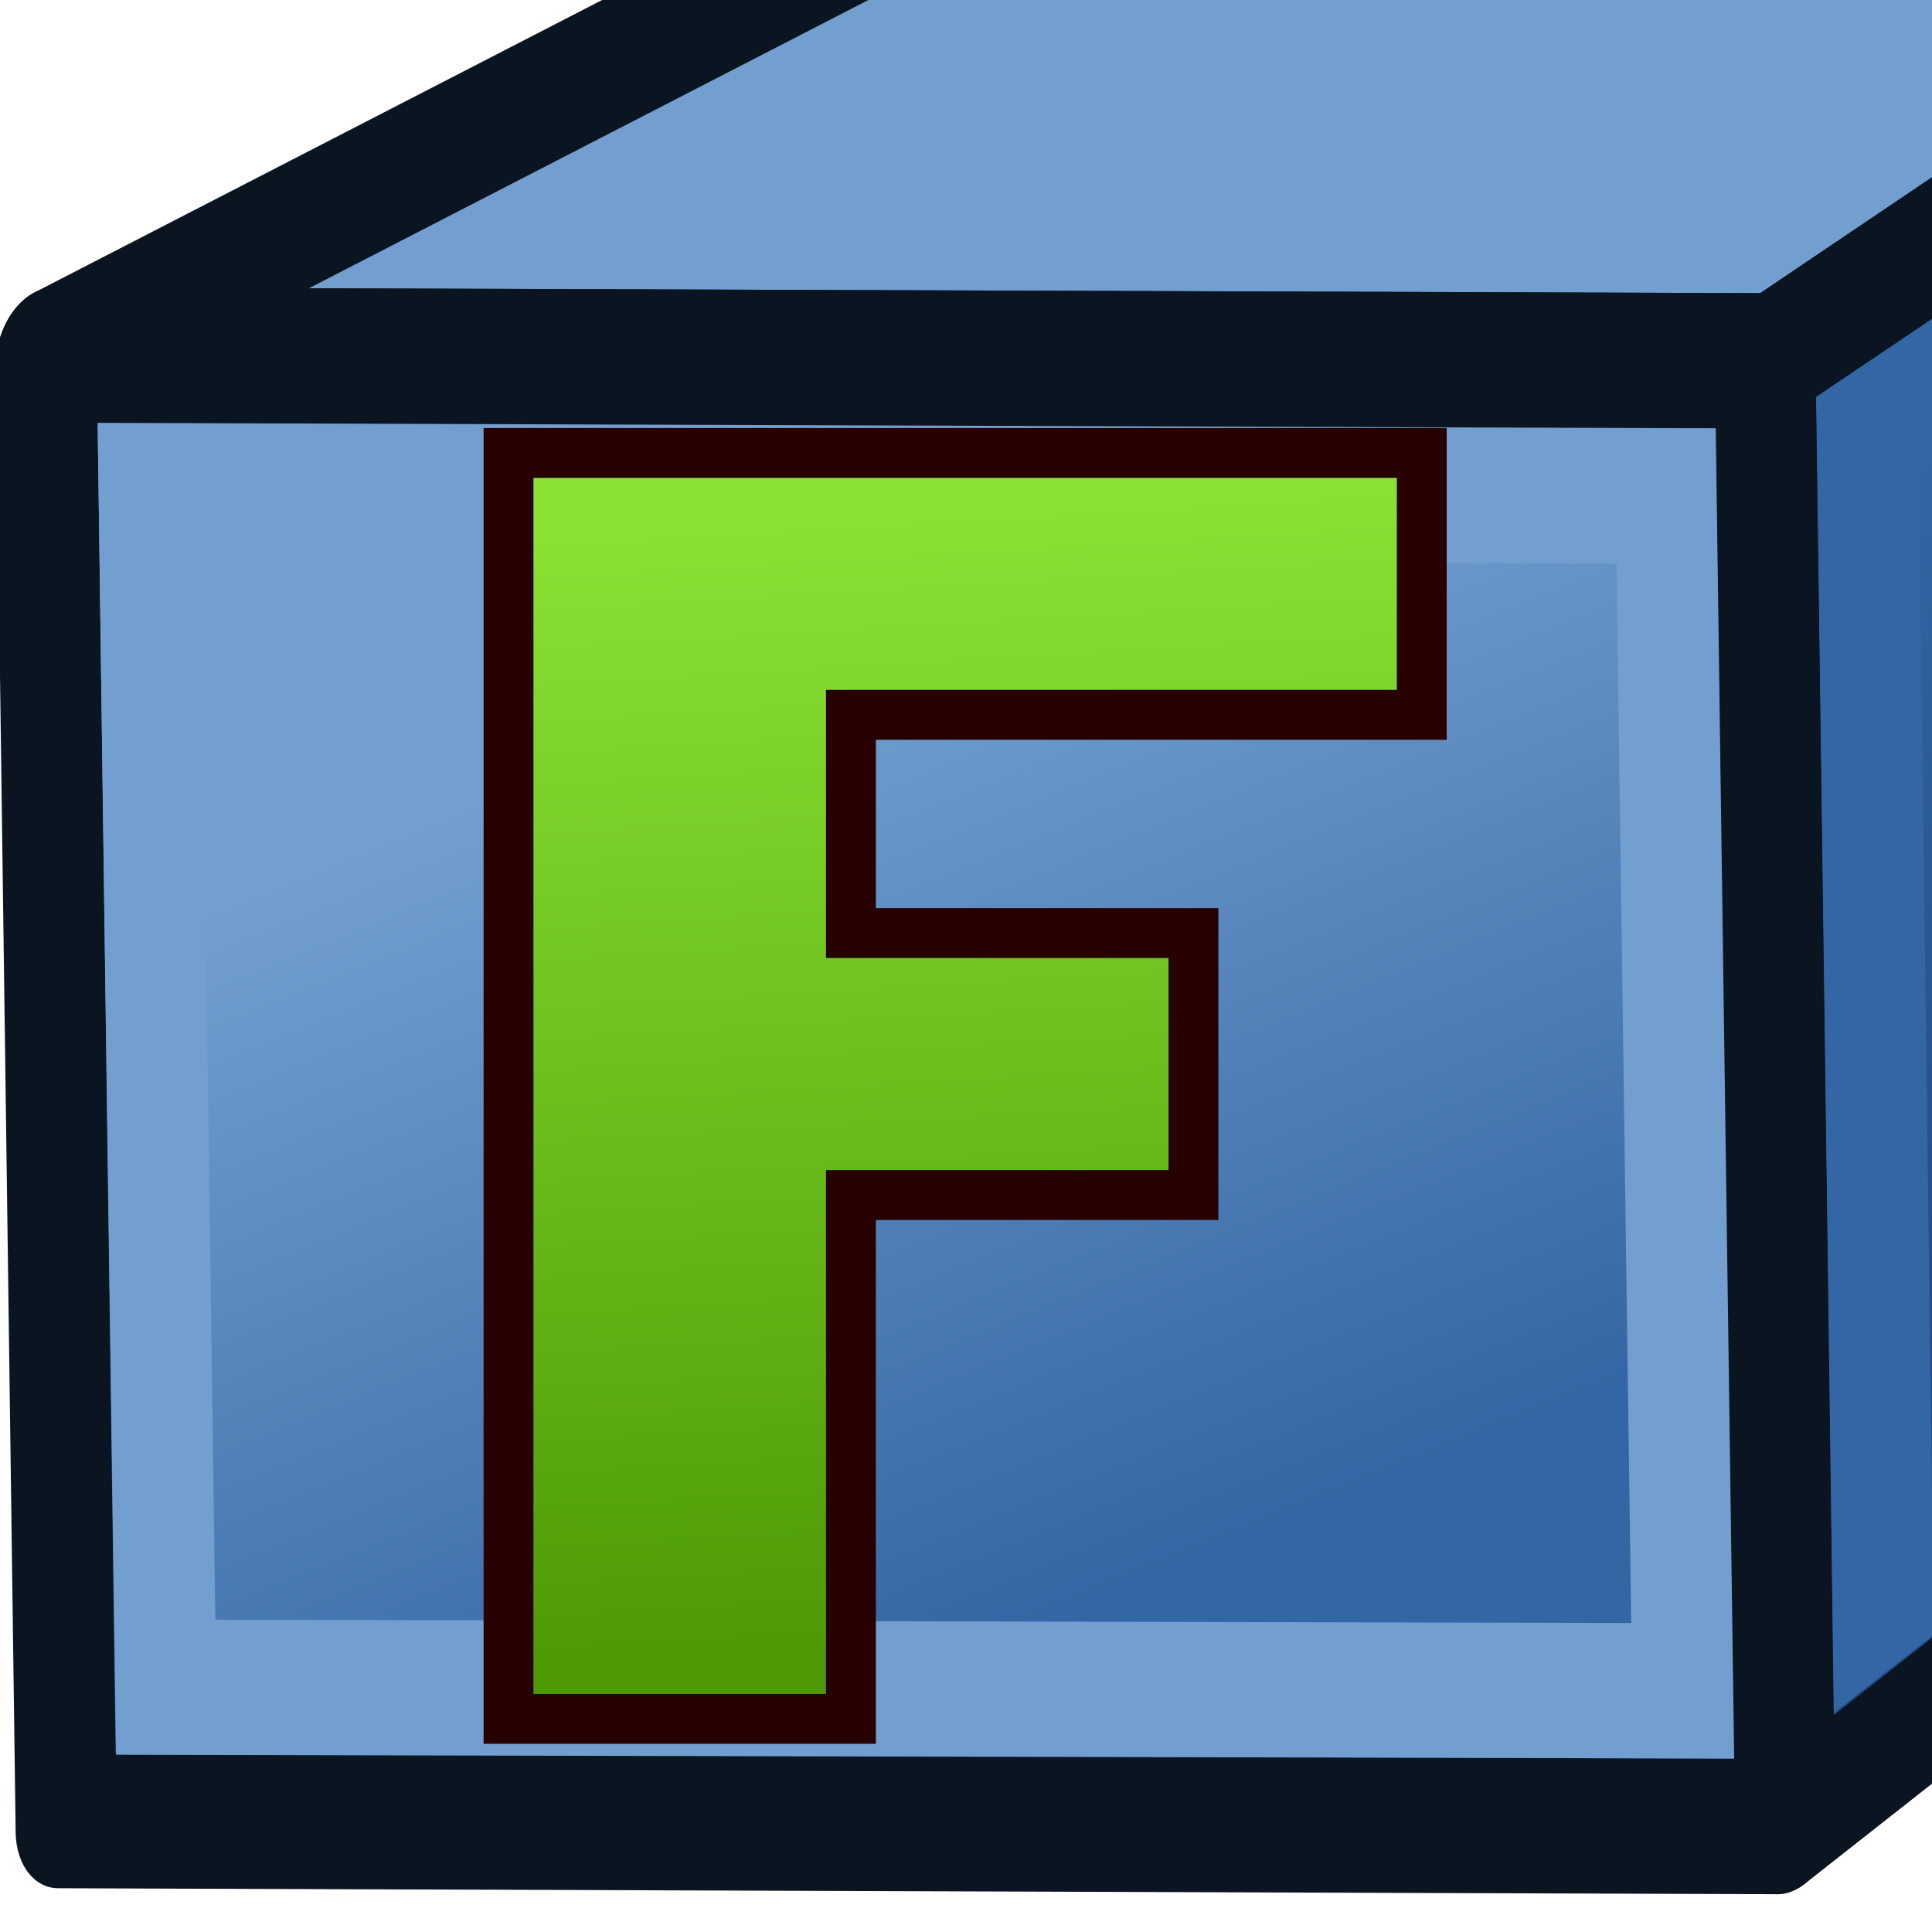 <svg xmlns="http://www.w3.org/2000/svg" xmlns:svg="http://www.w3.org/2000/svg" xmlns:xlink="http://www.w3.org/1999/xlink" id="svg8" width="64" height="64" version="1.1" viewBox="0 0 16.933 16.933"><defs id="defs2"><linearGradient id="linearGradient3864-9"><stop id="stop6175" offset="0" stop-color="#204a87" stop-opacity="1"/><stop id="stop6177" offset="1" stop-color="#729fcf" stop-opacity="1"/></linearGradient><linearGradient id="linearGradient3864"><stop id="stop3866" offset="0" stop-color="#71b2f8" stop-opacity="1"/><stop id="stop3868" offset="1" stop-color="#002795" stop-opacity="1"/></linearGradient><linearGradient id="linearGradient3773" x1="22.117" x2="20" y1="55.718" y2="40" gradientTransform="matrix(1,0,0,0.8,-0.212,1.362)" gradientUnits="userSpaceOnUse" xlink:href="#linearGradient3767"/><linearGradient id="linearGradient3767"><stop id="stop3769" offset="0" stop-color="#3465a4" stop-opacity="1"/><stop id="stop3771" offset="1" stop-color="#729fcf" stop-opacity="1"/></linearGradient><linearGradient id="linearGradient3783" x1="53.897" x2="50" y1="51.18" y2="38" gradientTransform="translate(-0.179,-10.929)" gradientUnits="userSpaceOnUse" xlink:href="#linearGradient3777"/><linearGradient id="linearGradient3777"><stop id="stop3779" offset="0" stop-color="#204a87" stop-opacity="1"/><stop id="stop3781" offset="1" stop-color="#3465a4" stop-opacity="1"/></linearGradient><linearGradient id="linearGradient5871" x1="44.663" x2="80.451" y1="66.598" y2="66.598" gradientTransform="translate(-42.769,-23.92)" gradientUnits="userSpaceOnUse" xlink:href="#linearGradient3767"/><linearGradient id="linearGradient5903" x1="44.691" x2="70.76" y1="39.061" y2="39.061" gradientTransform="translate(-6.339,1.027)" gradientUnits="userSpaceOnUse" xlink:href="#linearGradient3777"/><linearGradient id="linearGradient3682"><stop id="stop3684" offset="0" stop-color="#ff6d0f" stop-opacity="1"/><stop id="stop3686" offset="1" stop-color="#ff1000" stop-opacity="1"/></linearGradient><linearGradient id="linearGradient3864-9-4"><stop id="stop3866-1" offset="0" stop-color="#204a87" stop-opacity="1"/><stop id="stop3868-1" offset="1" stop-color="#729fcf" stop-opacity="1"/></linearGradient><linearGradient id="linearGradient3682-0"><stop id="stop3684-0" offset="0" stop-color="#a40000" stop-opacity="1"/><stop id="stop3686-0" offset="1" stop-color="#ef2929" stop-opacity="1"/></linearGradient><radialGradient id="radialGradient3817-5-3" cx="270.583" cy="33.9" r="19.571" fx="270.583" fy="33.9" gradientTransform="matrix(1.236,0.3,-0.832,3.388,-499.945,-167.331)" gradientUnits="userSpaceOnUse" xlink:href="#linearGradient3682-0-6"/><linearGradient id="linearGradient3682-0-6"><stop id="stop3684-0-7" offset="0" stop-color="#ff390f" stop-opacity="1"/><stop id="stop3686-0-5" offset="1" stop-color="#ff1000" stop-opacity="1"/></linearGradient><linearGradient id="linearGradient3773-8" x1="22.117" x2="20" y1="55.718" y2="40" gradientTransform="matrix(0.272,0,0,0.218,4.11,-0.601)" gradientUnits="userSpaceOnUse" xlink:href="#linearGradient3767"/><linearGradient id="linearGradient3783-0" x1="53.897" x2="50" y1="51.18" y2="38" gradientTransform="matrix(0.395,0,0,0.395,-0.013,-5.811)" gradientUnits="userSpaceOnUse" xlink:href="#linearGradient3777"/><linearGradient id="linearGradient3773-0" x1="22.117" x2="20" y1="55.718" y2="40" gradientTransform="matrix(0.395,0,0,0.395,-0.013,-5.811)" gradientUnits="userSpaceOnUse" xlink:href="#linearGradient3767"/><radialGradient id="radialGradient3817-5-3-3" cx="270.583" cy="33.9" r="19.571" fx="270.583" fy="33.9" gradientTransform="matrix(1.236,0.3,-0.832,3.388,-499.945,-167.331)" gradientUnits="userSpaceOnUse" xlink:href="#linearGradient3682-0-6"/><linearGradient id="linearGradient3806" x1="-206.699" x2="-211.402" y1="68.842" y2="7.711" gradientTransform="matrix(0.213,0,0,0.163,50.684,3.289)" gradientUnits="userSpaceOnUse" xlink:href="#linearGradient4066"/><linearGradient id="linearGradient4066"><stop id="stop4068" offset="0" stop-color="#4e9a06" stop-opacity="1"/><stop id="stop4070" offset="1" stop-color="#8ae234" stop-opacity="1"/></linearGradient></defs><g id="layer7" transform="matrix(1.118,-0.257,0.02,1.478,-1.051,-7.267)"><path id="path2993" fill="#729fcf" stroke="#0b1521" stroke-linecap="butt" stroke-linejoin="round" stroke-opacity="1" stroke-width=".79" d="M 1.173,7.226 14.605,9.596 24.086,6.436 12.234,4.855 Z"/><path id="path2995" fill="url(#linearGradient3783-0)" fill-opacity="1" stroke="#0b1521" stroke-linecap="butt" stroke-linejoin="round" stroke-opacity="1" stroke-width=".79" d="m 24.086,6.436 v 7.901 l -9.482,3.951 V 9.596 Z"/><path id="path3825" fill="url(#linearGradient3773-0)" fill-opacity="1" fill-rule="evenodd" stroke="#0b1521" stroke-dasharray="none" stroke-dashoffset="0" stroke-linecap="butt" stroke-linejoin="round" stroke-miterlimit="4" stroke-opacity="1" stroke-width=".79" d="M 1.173,7.226 14.605,9.596 V 18.288 L 1.173,15.917 Z" display="inline" enable-background="accumulate" overflow="visible" visibility="visible" style="marker:none"/><path id="path3765" fill="none" stroke="#729fcf" stroke-linecap="butt" stroke-linejoin="miter" stroke-opacity="1" stroke-width=".79" d="m 1.963,8.185 0.003,7.079 11.855,2.082 -0.003,-7.085 z"/><path id="path3775" fill="none" stroke="#3465a4" stroke-linecap="butt" stroke-linejoin="miter" stroke-opacity="1" stroke-width=".79" d="m 15.4,10.163 -0.005,6.928 7.902,-3.279 1.44e-4,-6.269 z"/></g><g id="layer8"><path id="rect3663-8" fill="url(#linearGradient3806)" fill-opacity="1" fill-rule="evenodd" stroke="#280000" stroke-dasharray="none" stroke-dashoffset="0" stroke-linecap="butt" stroke-linejoin="miter" stroke-miterlimit="4" stroke-opacity="1" stroke-width=".437" d="m 4.457,3.97 2e-6,11.095 3.001,-1e-6 V 10.474 H 10.46 V 8.178 H 7.458 V 6.265 H 12.461 V 3.97 Z" display="inline" enable-background="accumulate" overflow="visible" visibility="visible" style="marker:none"/></g></svg>